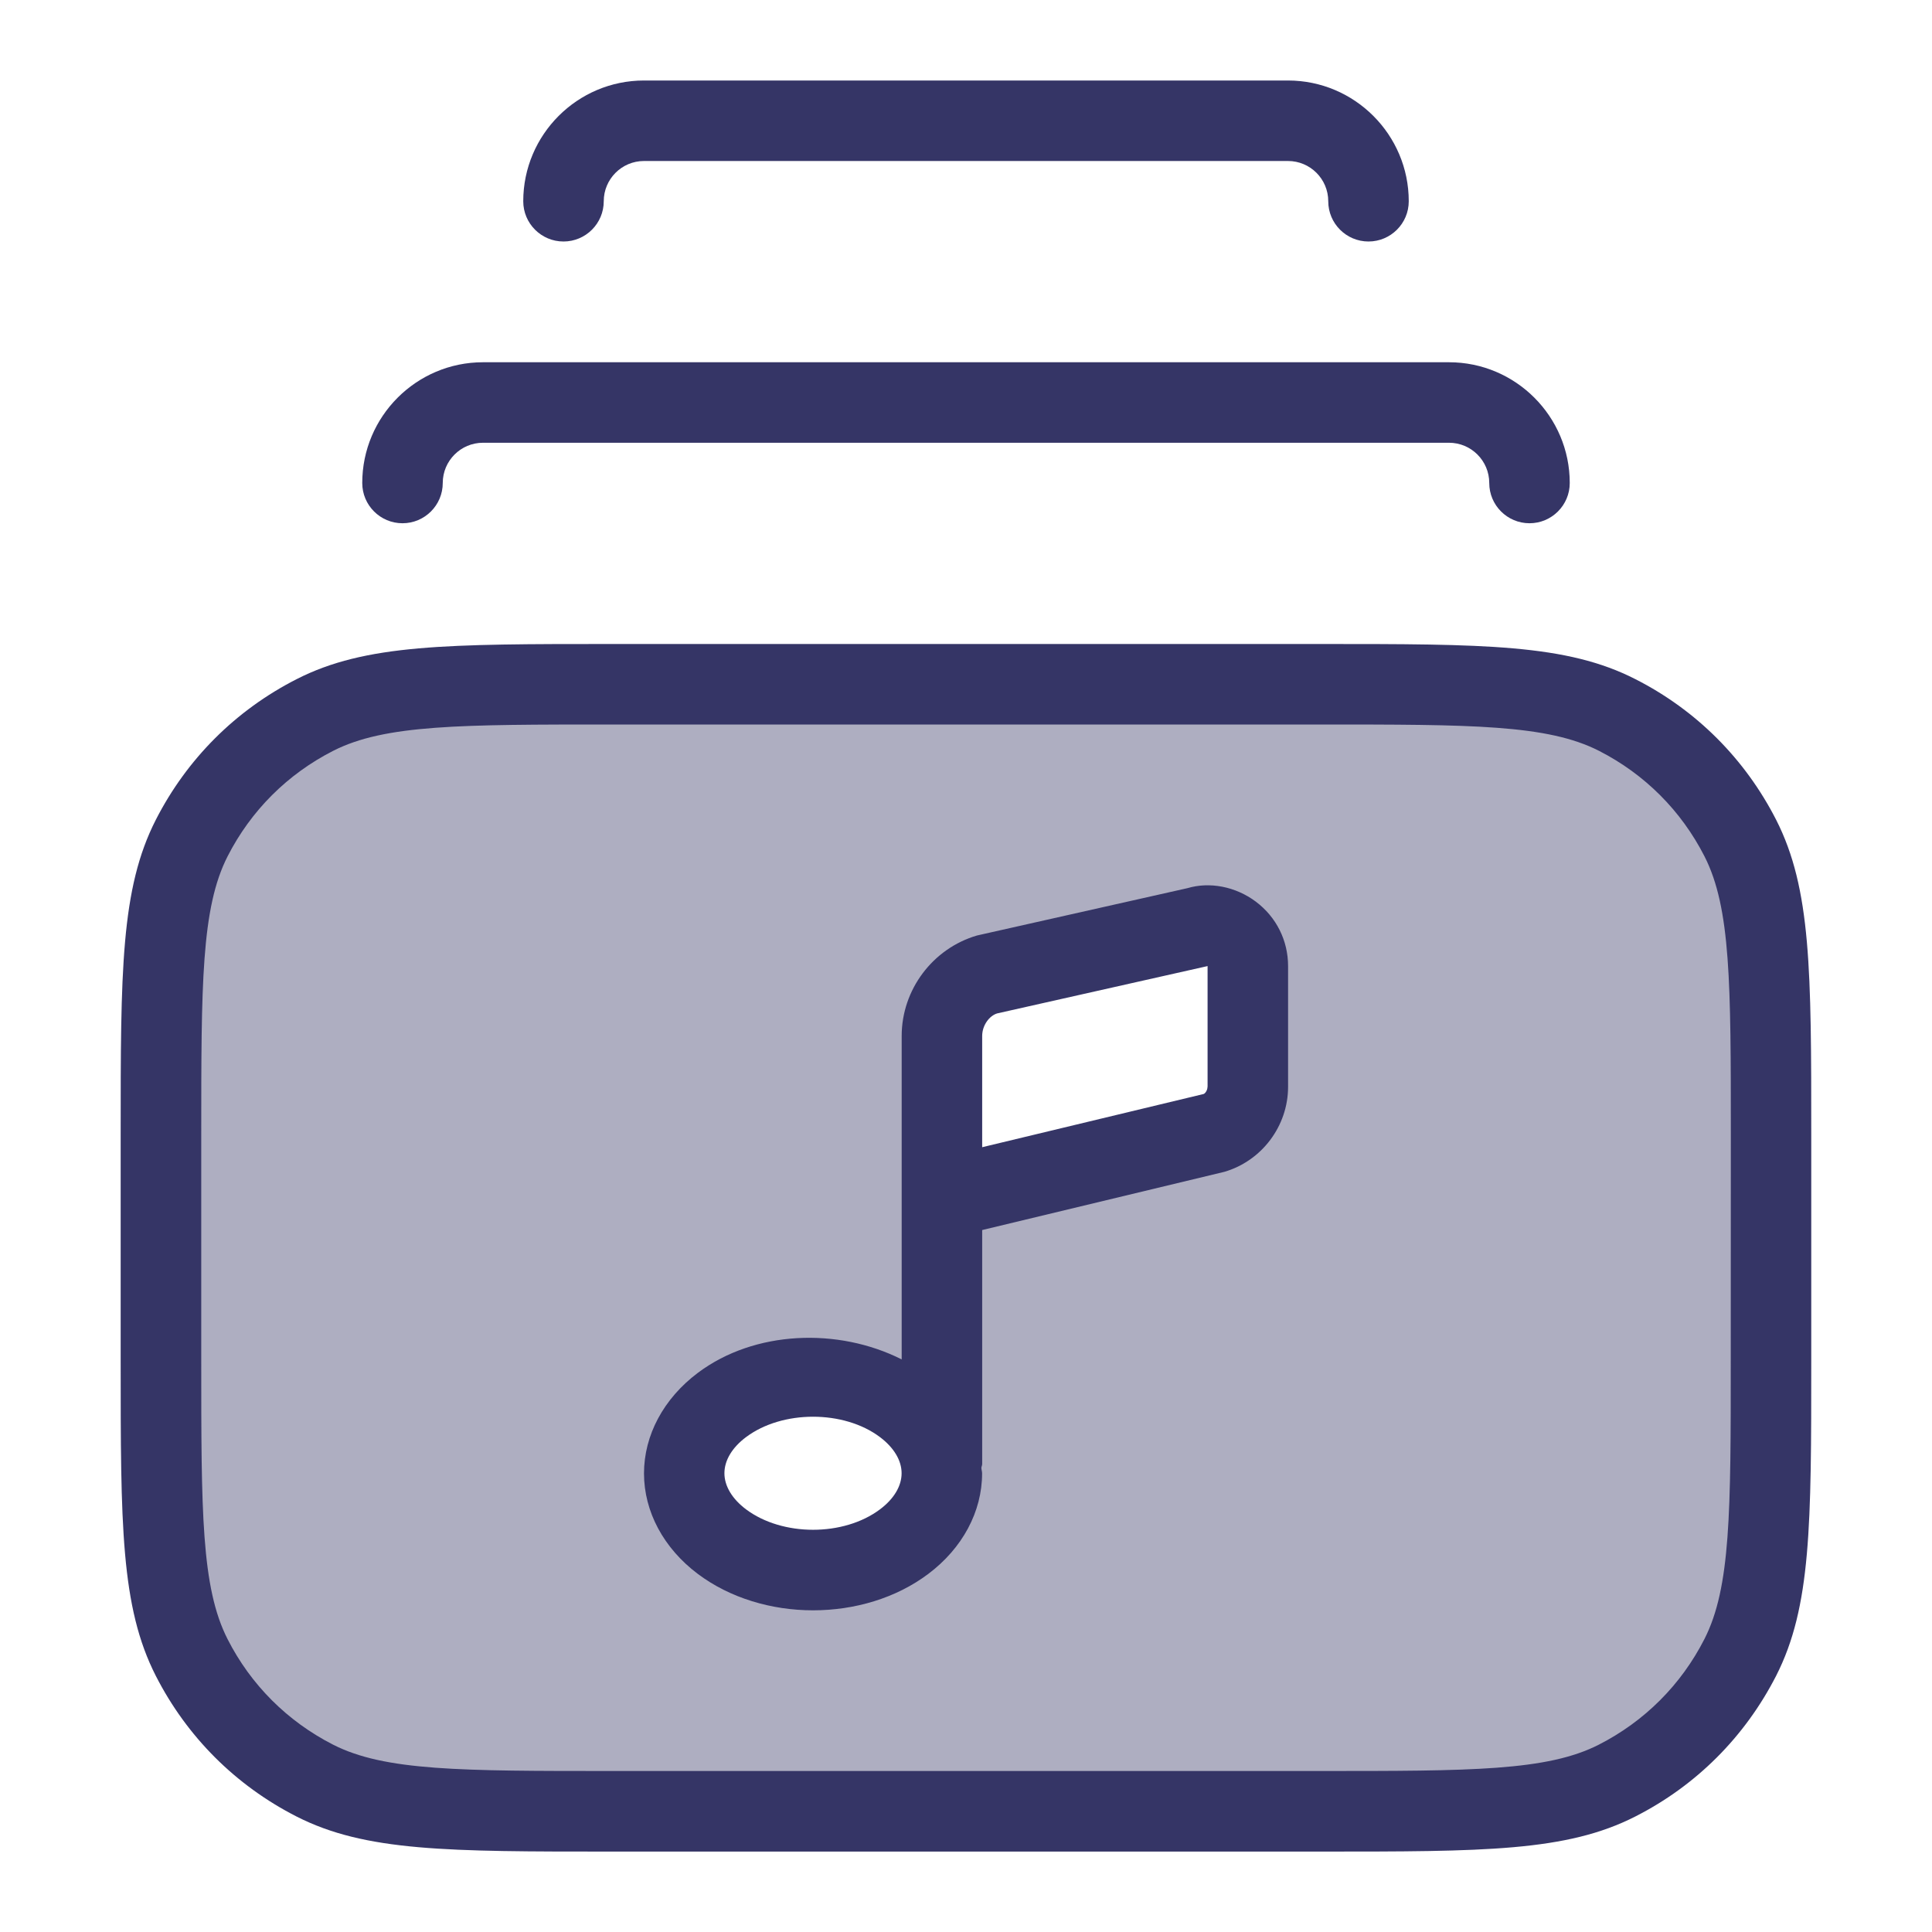 <svg width="24" height="24" viewBox="0 0 24 24" fill="none" xmlns="http://www.w3.org/2000/svg">
<path opacity="0.4" fill-rule="evenodd" clip-rule="evenodd" d="M22 17.7V13.3C22 11.62 22 10.78 21.673 10.138C21.385 9.574 20.927 9.115 20.362 8.827C19.72 8.5 18.88 8.5 17.2 8.5H6.8C5.12 8.5 4.28 8.5 3.638 8.827C3.074 9.115 2.615 9.574 2.327 10.138C2 10.78 2 11.62 2 13.3V17.7C2 19.38 2 20.22 2.327 20.862C2.615 21.427 3.074 21.885 3.638 22.173C4.28 22.5 5.12 22.5 6.8 22.5H17.2C18.88 22.5 19.72 22.5 20.362 22.173C20.927 21.885 21.385 21.427 21.673 20.862C22 20.22 22 19.38 22 17.7ZM11.232 17.452C11.857 17.921 11.857 18.681 11.232 19.15C10.607 19.618 9.594 19.618 8.969 19.15C8.344 18.681 8.344 17.921 8.969 17.452C9.594 16.984 10.607 16.984 11.232 17.452ZM11.7 12.868V14.885L15.068 14.076C15.324 14.001 15.5 13.767 15.5 13.5V12C15.5 11.667 15.18 11.427 14.86 11.52L12.277 12.1C11.935 12.2 11.7 12.513 11.7 12.868Z" fill="#353566"/>
<path d="M22.064 10.184C21.677 9.427 21.073 8.822 20.316 8.437C19.461 8 18.438 8 16.4 8H7.6C5.562 8 4.539 8 3.684 8.437C2.927 8.823 2.322 9.427 1.935 10.185C1.499 11.041 1.499 12.064 1.499 14.101V16.901C1.499 18.938 1.499 19.961 1.935 20.817C2.321 21.574 2.926 22.179 3.683 22.565C4.538 23.001 5.561 23.001 7.599 23.001H16.399C18.437 23.001 19.46 23.001 20.315 22.565C21.072 22.18 21.676 21.575 22.064 20.817C22.5 19.961 22.5 18.938 22.5 16.901V14.101C22.5 12.064 22.5 11.041 22.064 10.184ZM21.5 16.9C21.5 18.777 21.5 19.72 21.173 20.361C20.883 20.93 20.429 21.383 19.861 21.673C19.219 22 18.277 22 16.399 22H7.6C5.722 22 4.78 22 4.138 21.673C3.57 21.383 3.116 20.93 2.827 20.362C2.5 19.72 2.5 18.778 2.5 16.9V14.1C2.5 12.223 2.5 11.28 2.827 10.638C3.117 10.07 3.57 9.617 4.139 9.327C4.781 9 5.723 9 7.601 9H16.401C18.279 9 19.221 9 19.863 9.327C20.431 9.617 20.884 10.07 21.174 10.638C21.501 11.28 21.501 12.222 21.501 14.1L21.5 16.9ZM4.5 6C4.5 5.173 5.173 4.5 6 4.5H18C18.827 4.5 19.5 5.173 19.5 6C19.5 6.276 19.276 6.5 19 6.5C18.724 6.5 18.5 6.276 18.5 6C18.5 5.724 18.276 5.5 18 5.5H6C5.724 5.5 5.5 5.724 5.5 6C5.5 6.276 5.276 6.5 5 6.5C4.724 6.5 4.5 6.276 4.5 6ZM6.5 2.5C6.5 1.673 7.173 1 8 1H16C16.827 1 17.5 1.673 17.5 2.5C17.5 2.776 17.276 3 17 3C16.724 3 16.5 2.776 16.5 2.5C16.5 2.224 16.276 2 16 2H8C7.724 2 7.5 2.224 7.5 2.5C7.5 2.776 7.276 3 7 3C6.724 3 6.5 2.776 6.5 2.5ZM14.751 11.033L12.137 11.621C11.586 11.782 11.201 12.295 11.201 12.869V16.887C10.412 16.489 9.374 16.525 8.669 17.054C8.244 17.373 8 17.828 8 18.303C8 18.778 8.244 19.233 8.669 19.552C9.07 19.853 9.586 20.004 10.1 20.004C10.614 20.004 11.13 19.854 11.531 19.552C11.956 19.233 12.2 18.778 12.2 18.303C12.2 18.28 12.192 18.257 12.191 18.234C12.193 18.217 12.201 18.203 12.201 18.185V15.28L15.209 14.557C15.675 14.421 16.001 13.987 16.001 13.501V12.001C16.001 11.683 15.855 11.392 15.601 11.201C15.346 11.01 15.023 10.952 14.751 11.033ZM10.931 18.75C10.481 19.088 9.72 19.088 9.268 18.75C9.095 18.62 8.999 18.46 8.999 18.301C8.999 18.142 9.094 17.982 9.268 17.852C9.494 17.683 9.797 17.599 10.1 17.599C10.403 17.599 10.706 17.683 10.931 17.852C11.104 17.982 11.2 18.142 11.2 18.301C11.2 18.46 11.105 18.62 10.931 18.75ZM15 13.5C15 13.545 14.971 13.583 14.952 13.59L12.201 14.251V12.869C12.201 12.737 12.29 12.618 12.387 12.589L15.001 12.001V13.501L15 13.5Z" fill="#353566"/>
</svg>

